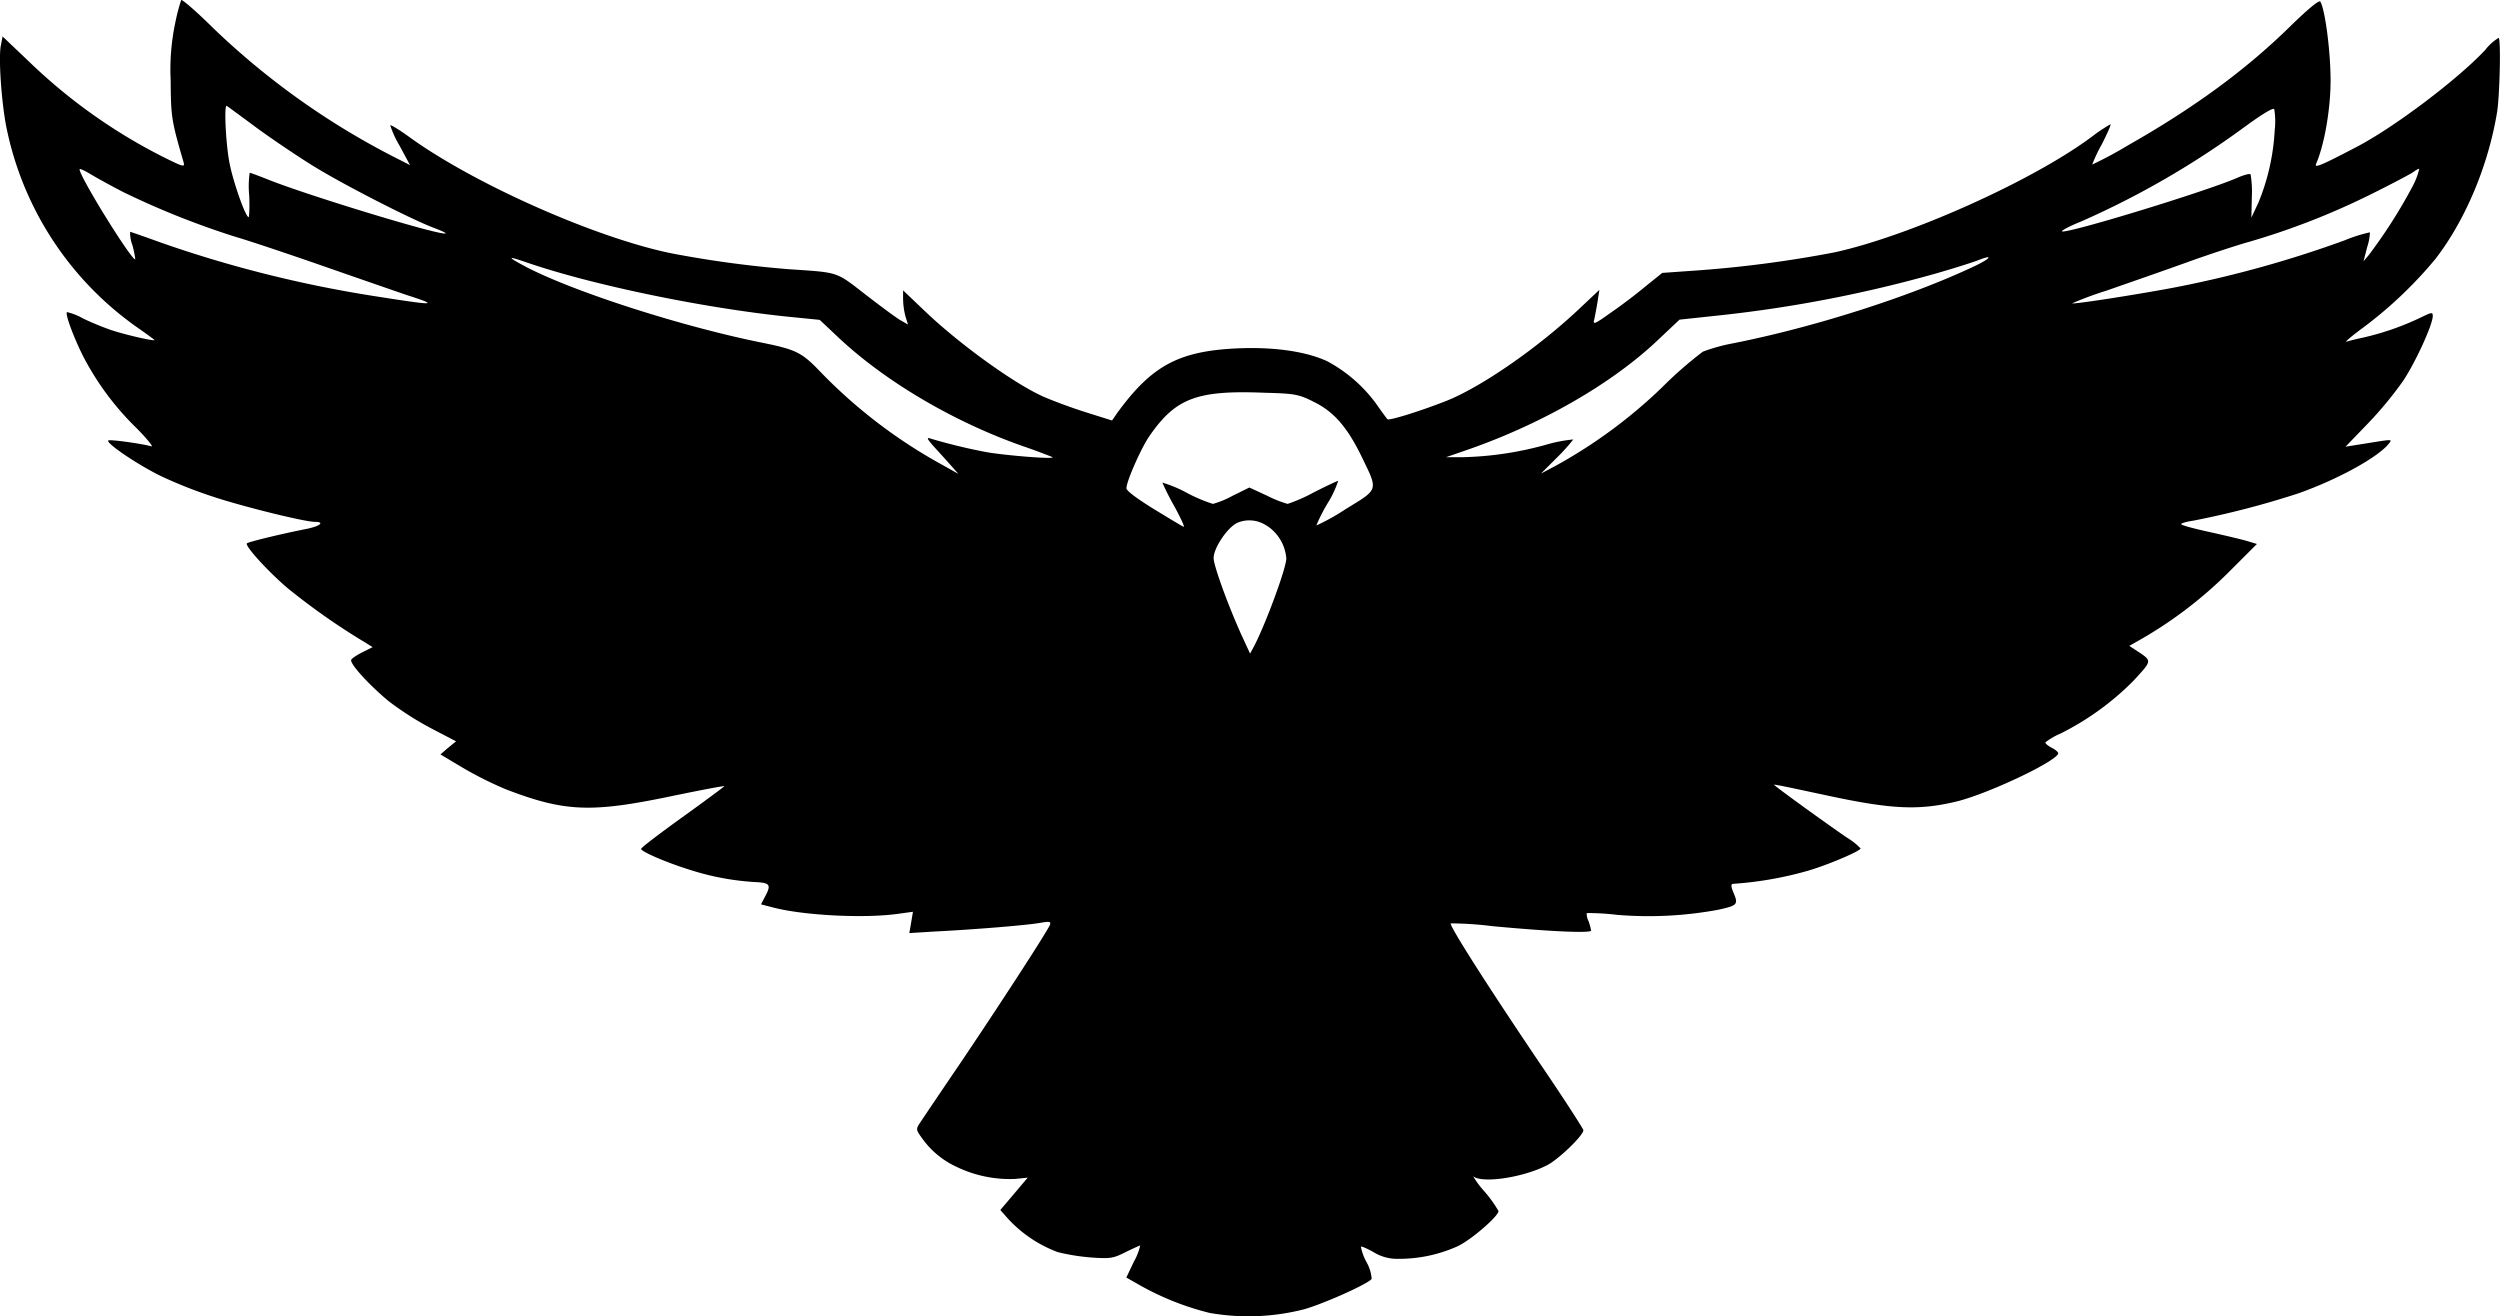 <svg id="New_Layer" data-name="New Layer" xmlns="http://www.w3.org/2000/svg" viewBox="0 0 463.63 244.05"><defs><style>.cls-1{fill-rule:evenodd;}</style></defs><title>logo_icon</title><path class="cls-1" d="M762.47,395.7a35,35,0,0,0-1.09,4.19,41.9,41.9,0,0,0-.86,10.71c.05,6.81.14,7.42,2.38,15.13.29,1,.1,1-3.9-1a101.79,101.79,0,0,1-24.7-17.57l-4.95-4.71-.34,1.76c-.43,2.38.14,10.38,1,14.85a59.86,59.86,0,0,0,24,37.13c1.71,1.19,3.28,2.33,3.47,2.52.53.38-4.8-.76-8-1.81a52.86,52.86,0,0,1-5.19-2.14,11,11,0,0,0-3-1.19c-.38.33,1.23,4.66,3,8.19A52,52,0,0,0,754.1,475c2,2,3.28,3.61,2.85,3.47-1.81-.52-7.76-1.33-8-1.09-.47.52,5.86,4.76,10.1,6.76a86.78,86.78,0,0,0,9.75,3.8c5.76,1.86,16.61,4.53,18.47,4.53s1.05.8-1.67,1.33c-4.76.95-10.66,2.38-10.94,2.66-.43.43,3.76,5.05,7.47,8.24a124.51,124.51,0,0,0,14.23,10l1.62,1-2,1c-1.1.57-2,1.19-2,1.43,0,1,3.81,5,7,7.62a57.62,57.62,0,0,0,8,5.09l4.47,2.33-1.47,1.19-1.43,1.24,4.14,2.47a67.84,67.84,0,0,0,8,4c10.9,4.19,15.8,4.38,30.6,1.29,5.52-1.14,10-2,9.9-1.86s-3.62,2.76-7.8,5.76-7.62,5.62-7.62,5.86c-.05.47,4.52,2.47,8.95,3.85a48.62,48.62,0,0,0,12,2.29c3,.14,3.24.47,2,2.76l-.72,1.38,2,.52c5.52,1.52,17,2.14,23.42,1.24l2.76-.38-.33,1.95-.34,2,4.72-.29c7.56-.38,17.37-1.19,19.56-1.61,1.71-.29,2-.24,1.81.33-.48,1.24-9.43,15-16.42,25.37-3.81,5.61-7.29,10.76-7.71,11.42-.77,1.14-.72,1.29.42,2.86a16,16,0,0,0,6.29,5.23,22.79,22.79,0,0,0,10.9,2.29l2.38-.24L917,617l-2.62,3.09,1.52,1.71a23.88,23.88,0,0,0,9.14,6.1,38.54,38.54,0,0,0,6.29,1c3.47.24,4,.15,6.28-1,1.38-.67,2.62-1.24,2.71-1.24a10.64,10.64,0,0,1-1.14,2.95l-1.43,3,2.76,1.57a51.45,51.45,0,0,0,12.71,5,41.69,41.69,0,0,0,17.61-.71c4-1.19,11.9-4.76,12.42-5.62a7.46,7.46,0,0,0-.95-3.09,9.62,9.62,0,0,1-1.05-2.86c.1-.14,1.15.33,2.34,1a8.35,8.35,0,0,0,4.71,1.24,26.37,26.37,0,0,0,10.8-2.29c2.53-1.14,7.67-5.61,7.67-6.57a23.19,23.19,0,0,0-2.72-3.76,17.34,17.34,0,0,1-2-2.71c1.61,1.43,9.52.24,13.94-2.14,2.19-1.24,6.52-5.43,6.52-6.38,0-.24-3.71-6-8.28-12.71-9.57-14.18-16.66-25.32-16.32-25.65a65.47,65.47,0,0,1,7.75.52c10.67,1,18.28,1.34,18.28.81a9.84,9.84,0,0,0-.48-1.76,3,3,0,0,1-.33-1.48,45.35,45.35,0,0,1,5.71.34,70.91,70.91,0,0,0,18.66-.95c3.57-.77,3.76-1,2.9-3.05-.52-1.24-.57-1.71-.14-1.76a66.87,66.87,0,0,0,13.9-2.43c3.62-1.05,9.76-3.66,9.76-4.14a12,12,0,0,0-2.53-2c-3.37-2.29-13.66-9.71-13.51-9.81s4.47.86,9.85,2c12.18,2.62,17.18,2.81,24.42,1,6.18-1.66,18.42-7.52,18.42-8.85,0-.19-.53-.67-1.19-1s-1.19-.76-1.19-1a12.21,12.21,0,0,1,2.76-1.62,51.1,51.1,0,0,0,13.66-9.9c3.47-3.81,3.47-3.52.24-5.66l-1.1-.72,2.67-1.52a78.31,78.31,0,0,0,16-12.38l5-5-1.9-.57c-1-.29-4.19-1.05-7-1.67s-5.14-1.24-5.14-1.43,1-.47,2.29-.66a164.34,164.34,0,0,0,19.42-5.05c7-2.47,14.23-6.38,16.56-8.95,1-1.19,1.19-1.14-3.9-.33l-3.9.62,4.18-4.33a69,69,0,0,0,6.52-7.9c2.34-3.53,5.48-10.43,5.48-12,0-.77-.19-.72-2.24.28a50.66,50.66,0,0,1-10.47,3.67c-1.29.28-2.71.61-3.24.8s.86-1,3.05-2.61a77.86,77.86,0,0,0,13.42-12.76c5.57-7.23,9.81-17.37,11.42-27.27.48-3.1.72-13.28.29-13.71a9.3,9.3,0,0,0-2.52,2.28c-5.24,5.57-17.18,14.57-24.18,18.14-6.47,3.38-7.57,3.81-7.14,2.9,1.47-3.42,2.62-9.8,2.66-15.13s-1-13.43-1.9-14.9c-.24-.33-2.24,1.33-5.57,4.57-8.28,8.14-18,15.23-30.27,22.18a72,72,0,0,1-6.47,3.47,28.49,28.49,0,0,1,1.81-3.8c1-2,1.76-3.67,1.57-3.67a30.17,30.17,0,0,0-3.48,2.33c-11,8.19-33.89,18.42-47.69,21.42a217.22,217.22,0,0,1-25.13,3.33l-6.81.48-3.19,2.57c-1.71,1.43-4.61,3.62-6.42,4.85-3,2.15-3.29,2.24-3,1.19.14-.66.43-2.14.62-3.33l.33-2.14-3.28,3.09c-7.86,7.52-18.8,15.09-25.37,17.61-4.76,1.86-10.43,3.62-10.66,3.29-.1-.1-1-1.29-1.95-2.67a27,27,0,0,0-9.24-8.09c-3.9-1.81-9.85-2.66-16.51-2.38-11,.48-16,3.19-22.42,12l-.95,1.38-5-1.57c-2.72-.86-6.24-2.19-7.86-2.91-5.47-2.47-15.65-9.85-21.94-15.89l-3.95-3.76v1.61a14.09,14.09,0,0,0,.43,3.19l.48,1.53-1.43-.81c-.81-.48-3.71-2.62-6.47-4.76-5.53-4.29-4.86-4.05-14-4.67a199.85,199.85,0,0,1-21.66-2.9C839.86,440,817.16,430,805,421.26c-1.95-1.43-3.66-2.47-3.76-2.33a18.4,18.4,0,0,0,1.72,3.76l1.95,3.62-2.81-1.43a141,141,0,0,1-33.65-23.94C765.33,397.84,762.62,395.51,762.47,395.7Zm13.95,23.66c3,2.19,7.85,5.47,10.9,7.33,5.76,3.52,18.18,9.85,22.08,11.28,1.24.47,2.19.9,2.1,1-.53.57-24.71-6.76-32.61-9.86-1.9-.76-3.57-1.38-3.71-1.38a17.29,17.29,0,0,0-.09,4.24c.09,2.33,0,4.14-.15,4-.66-.39-2.76-6.38-3.47-9.86-.67-3.19-1.1-10.8-.57-10.8C771,415.36,773.47,417.17,776.42,419.36Zm374.3.47a40.84,40.84,0,0,1-3,13.38l-1.33,2.85.09-3.9a20,20,0,0,0-.23-4.14c-.15-.19-1.34.14-2.62.71-6.28,2.67-31.75,10.43-32.37,9.86-.09-.15,1.48-1,3.53-1.81a160.58,160.58,0,0,0,30.17-17.42c3.38-2.48,5.48-3.76,5.67-3.43A13.85,13.85,0,0,1,1150.72,419.83ZM751.91,431.4a152.59,152.59,0,0,0,20.7,8.23c2.76.81,10.14,3.29,16.42,5.48s13.14,4.57,15.23,5.28c6.19,2,5.67,2.05-6.42.14A224.79,224.79,0,0,1,759,440.78c-3.19-1.15-5.9-2.1-6-2.1a6.29,6.29,0,0,0,.43,2.48,19.19,19.19,0,0,1,.53,2.61c-.53.48-10.29-15.23-10.33-16.66,0-.23.9.2,2,.86S749.57,430.21,751.91,431.4Zm424.37-1.14a95,95,0,0,1-8.09,12.7l-1,1.19.67-2.61a10.16,10.16,0,0,0,.52-2.76,26.83,26.83,0,0,0-4.66,1.47,206.59,206.59,0,0,1-30.89,8.62c-5.52,1.09-18.61,3.19-19.71,3.09a63.94,63.94,0,0,1,6.43-2.38c3.81-1.33,10.52-3.66,14.9-5.24s9.61-3.28,11.52-3.8a136,136,0,0,0,22.37-8.71c3.95-1.95,7.56-3.86,8.09-4.24s1-.67,1.09-.57A13,13,0,0,1,1176.28,430.26ZM826.63,444.39c12.19,4.19,32.94,8.47,48.55,10.05l5.71.57,3.33,3.14c8.71,8.23,21.52,15.8,34.46,20.32,2.77.95,5.19,1.91,5.38,2,.48.43-8.47-.29-12.13-.91A103.49,103.49,0,0,1,901.36,477c-.71-.24-.52.14.71,1.52.91,1,2.34,2.57,3.1,3.43l1.43,1.62-3.57-2a94.58,94.58,0,0,1-22.09-17c-3.38-3.52-4.43-4.05-10.76-5.33-14.66-2.95-34.46-9.28-43.55-13.95C822.78,443.25,822.78,443.06,826.63,444.39Zm268.21.76c-11.95,5.62-29.7,11.28-44.74,14.24a32.74,32.74,0,0,0-5.43,1.52,72.62,72.62,0,0,0-7.61,6.66A92.82,92.82,0,0,1,1017.5,482l-2.86,1.52,3-3a34.26,34.26,0,0,0,3-3.33,26.55,26.55,0,0,0-5.14,1,62.68,62.68,0,0,1-15.47,2.29h-3l3.85-1.33c13.76-4.76,26.8-12.24,35.27-20.23l4.19-3.95,7.57-.81a242.09,242.09,0,0,0,40.5-7.9c3.43-1,6.72-2.05,7.38-2.34C1098.74,442.77,1098,443.68,1094.84,445.15Zm-122.47,25c3.81,1.81,6.33,4.71,9,10.19,3.1,6.42,3.29,5.95-3,9.8a38.8,38.8,0,0,1-5.38,3,31.18,31.18,0,0,1,2.19-4.28,18.73,18.73,0,0,0,1.86-4c-.14,0-2.19.95-4.52,2.14a30.13,30.13,0,0,1-4.86,2.14,21.8,21.8,0,0,1-3.81-1.52l-3.28-1.52-3.09,1.52a17.09,17.09,0,0,1-3.67,1.52,28.93,28.93,0,0,1-5-2.14,23.62,23.62,0,0,0-4.38-1.81,48.24,48.24,0,0,0,2.19,4.33c1.19,2.19,2,3.91,1.77,3.86s-2.72-1.57-5.53-3.28c-3.09-1.91-5.09-3.38-5.09-3.86,0-1.29,2.71-7.43,4.28-9.71,4.86-7,8.76-8.52,21.42-8C968.9,468.67,969.71,468.81,972.37,470.14Zm-8.61,23a8,8,0,0,1,3.66,6.09c0,1.81-3.85,12.23-6,16.33l-.72,1.33-1.52-3.28c-2.52-5.57-5.24-13-5.24-14.43,0-1.9,2.57-5.71,4.43-6.56A5.7,5.7,0,0,1,963.76,493.18Z" transform="translate(-728.87 -395.69)"/></svg>